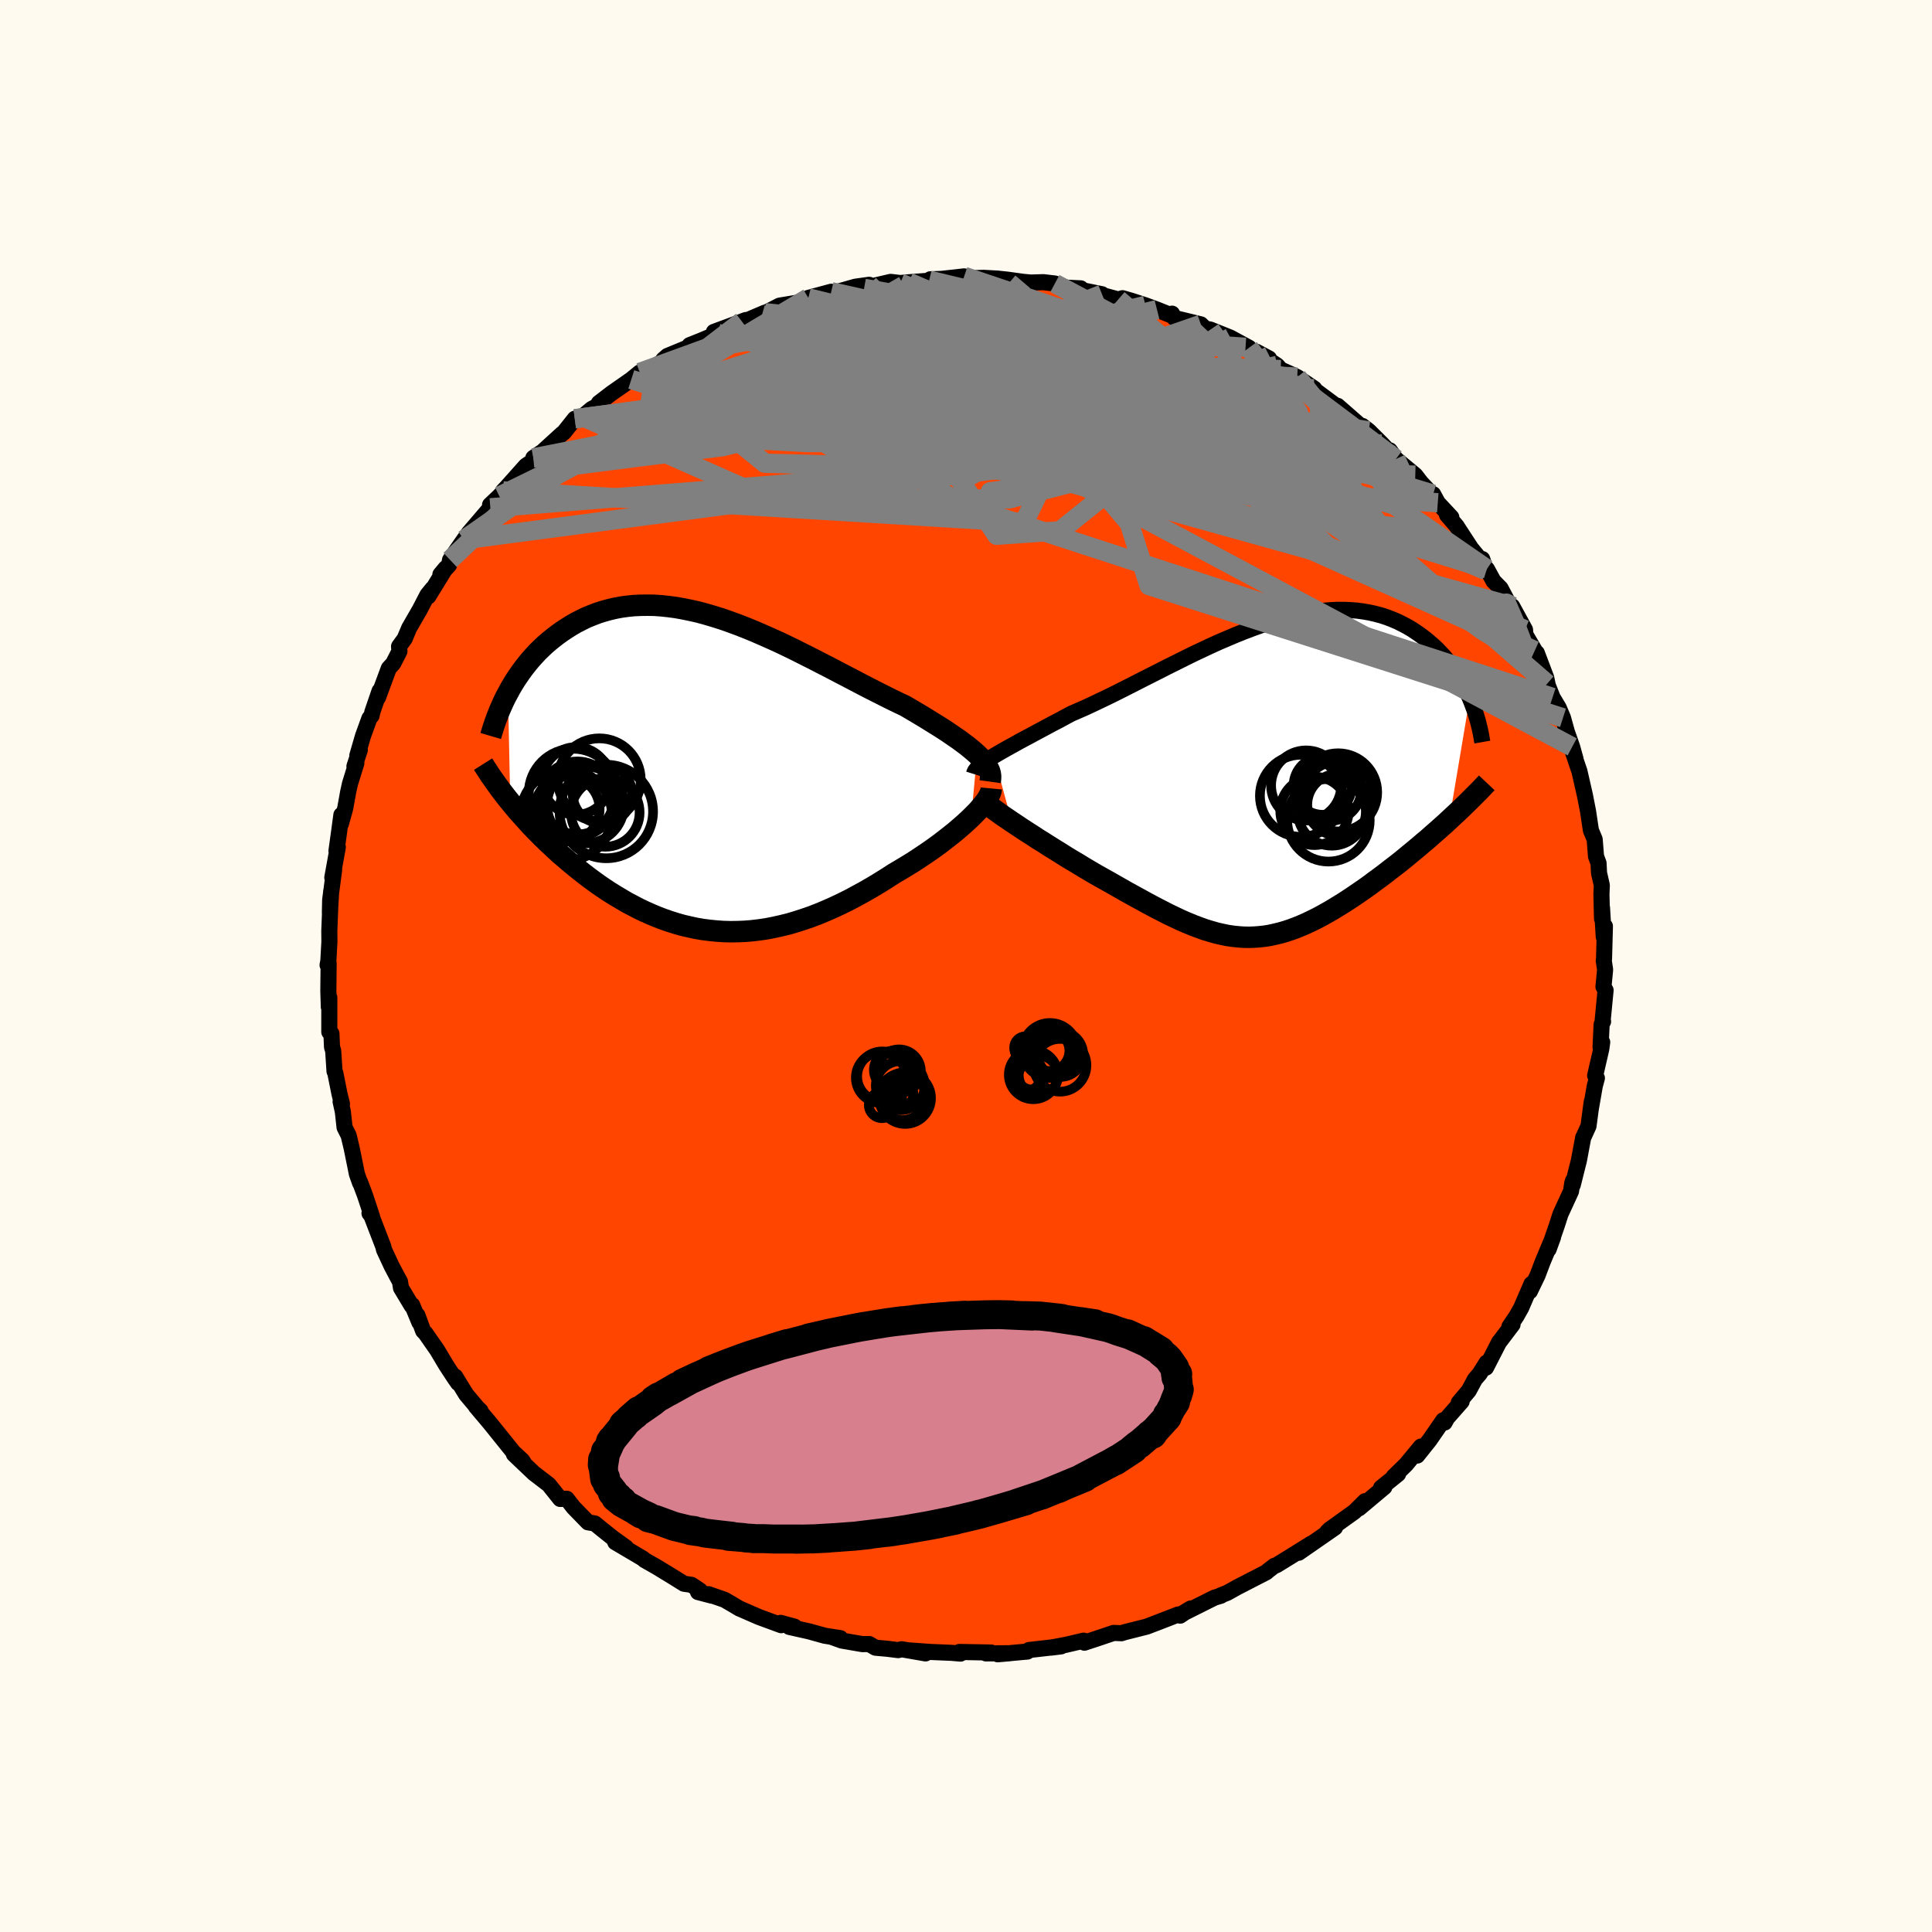 
  <svg viewBox="-100 -100 200 200" xmlns="http://www.w3.org/2000/svg" width="500" height="500" id="face-svg">
    <defs>
      <clipPath id="leftEyeClipPath">
        <polyline points="27.86,-1.86 27.53,-2.16 27.17,-2.46 26.79,-2.77 26.37,-3.08 25.94,-3.4 25.47,-3.72 24.99,-4.05 24.48,-4.39 23.95,-4.73 23.4,-5.07 22.84,-5.42 22.25,-5.78 21.65,-6.14 21.04,-6.5 20.41,-6.87 19.69,-7.21 18.95,-7.57 18.19,-7.95 17.42,-8.34 16.63,-8.74 15.84,-9.15 15.02,-9.58 14.2,-10.01 13.37,-10.44 12.53,-10.88 11.69,-11.31 10.84,-11.75 9.98,-12.18 9.13,-12.61 8.27,-13.03 7.41,-13.44 6.55,-13.83 5.69,-14.21 4.84,-14.58 3.99,-14.93 3.14,-15.26 2.3,-15.57 1.47,-15.86 0.65,-16.12 -0.17,-16.36 -0.97,-16.58 -1.77,-16.76 -2.55,-16.92 -3.33,-17.06 -4.09,-17.16 -4.83,-17.24 -5.56,-17.29 -6.28,-17.3 -6.99,-17.29 -7.67,-17.26 -8.35,-17.19 -9,-17.1 -9.64,-16.98 -10.27,-16.83 -10.88,-16.66 -11.47,-16.47 -12.04,-16.25 -12.6,-16.02 -13.13,-15.76 -13.66,-15.49 -14.16,-15.2 -14.65,-14.89 -15.12,-14.58 -15.58,-14.25 -16.02,-13.91 -16.44,-13.57 -16.86,-13.21 -17.25,-12.84 -17.64,-12.46 -18,-12.07 -18.36,-11.67 -18.7,-11.26 -19.03,-10.84 -19.34,-10.42 -19.64,-9.99 -19.93,-9.56 -20.2,-9.12 -20.46,-8.68 -20.7,-8.23 -20.47,3.08 -20.13,3.49 -19.79,3.9 -19.43,4.31 -19.06,4.72 -18.68,5.14 -18.3,5.56 -17.9,5.97 -17.49,6.39 -17.07,6.81 -16.65,7.22 -16.21,7.63 -15.76,8.05 -15.31,8.46 -14.84,8.86 -14.37,9.27 -13.88,9.67 -13.38,10.08 -12.87,10.48 -12.35,10.88 -11.82,11.27 -11.28,11.66 -10.72,12.04 -10.16,12.41 -9.58,12.77 -8.99,13.12 -8.4,13.47 -7.79,13.79 -7.18,14.11 -6.55,14.41 -5.92,14.69 -5.28,14.96 -4.62,15.21 -3.96,15.44 -3.29,15.65 -2.62,15.84 -1.93,16 -1.24,16.15 -0.54,16.27 0.17,16.36 0.88,16.43 1.6,16.48 2.33,16.5 3.07,16.49 3.81,16.46 4.55,16.4 5.31,16.31 6.06,16.2 6.83,16.05 7.59,15.88 8.37,15.69 9.14,15.46 9.92,15.21 10.7,14.94 11.48,14.64 12.27,14.31 13.06,13.96 13.84,13.59 14.63,13.2 15.41,12.78 16.2,12.35 16.98,11.9 17.76,11.43 18.53,10.95 19.29,10.46 19.92,10.09 20.53,9.72 21.14,9.35 21.74,8.96 22.32,8.57 22.9,8.18 23.45,7.79 24,7.39 24.52,6.99 25.03,6.59 25.52,6.2 25.99,5.8 26.43,5.42 26.86,5.03 27.25,4.66" />
      </clipPath>
      <clipPath id="rightEyeClipPath">
        <polyline points="-28.12,-2.36 -27.74,-2.58 -27.33,-2.82 -26.89,-3.07 -26.44,-3.32 -25.95,-3.59 -25.45,-3.87 -24.93,-4.15 -24.38,-4.44 -23.81,-4.75 -23.23,-5.06 -22.63,-5.38 -22.02,-5.71 -21.38,-6.04 -20.74,-6.39 -20.08,-6.74 -19.34,-7.06 -18.57,-7.4 -17.8,-7.76 -17,-8.14 -16.19,-8.53 -15.36,-8.94 -14.53,-9.36 -13.68,-9.79 -12.82,-10.23 -11.95,-10.67 -11.08,-11.11 -10.2,-11.56 -9.31,-12 -8.43,-12.44 -7.54,-12.88 -6.65,-13.3 -5.76,-13.72 -4.88,-14.12 -3.99,-14.5 -3.12,-14.87 -2.25,-15.22 -1.38,-15.55 -0.52,-15.86 0.32,-16.14 1.16,-16.4 1.99,-16.64 2.8,-16.84 3.6,-17.02 4.39,-17.17 5.17,-17.29 5.92,-17.38 6.67,-17.44 7.39,-17.48 8.1,-17.48 8.79,-17.45 9.47,-17.4 10.13,-17.31 10.76,-17.2 11.38,-17.06 11.98,-16.9 12.56,-16.71 13.13,-16.49 13.67,-16.26 14.19,-16 14.7,-15.73 15.19,-15.44 15.65,-15.13 16.11,-14.81 16.54,-14.48 16.95,-14.14 17.35,-13.79 17.74,-13.43 18.1,-13.05 18.46,-12.67 18.79,-12.27 19.11,-11.86 19.42,-11.44 19.71,-11.02 19.99,-10.59 20.25,-10.15 20.49,-9.71 20.72,-9.26 20.94,-8.81 21.14,-8.36 19.02,4.25 18.59,4.65 18.14,5.05 17.69,5.45 17.23,5.85 16.77,6.26 16.29,6.66 15.81,7.07 15.33,7.47 14.84,7.87 14.35,8.28 13.85,8.68 13.35,9.07 12.84,9.46 12.34,9.85 11.82,10.24 11.3,10.62 10.78,11.01 10.25,11.39 9.71,11.76 9.17,12.13 8.63,12.49 8.09,12.84 7.54,13.18 7,13.51 6.45,13.83 5.9,14.14 5.36,14.43 4.81,14.7 4.27,14.96 3.72,15.2 3.18,15.42 2.64,15.62 2.1,15.8 1.55,15.96 1.01,16.09 0.47,16.21 -0.07,16.3 -0.62,16.36 -1.16,16.4 -1.71,16.42 -2.26,16.41 -2.82,16.37 -3.38,16.31 -3.94,16.23 -4.51,16.11 -5.09,15.98 -5.68,15.81 -6.28,15.63 -6.89,15.41 -7.5,15.18 -8.13,14.92 -8.78,14.64 -9.43,14.33 -10.1,14.01 -10.78,13.66 -11.48,13.3 -12.19,12.92 -12.92,12.52 -13.67,12.11 -14.43,11.69 -15.2,11.25 -15.99,10.8 -16.79,10.35 -17.61,9.89 -18.22,9.53 -18.83,9.17 -19.43,8.8 -20.04,8.44 -20.65,8.07 -21.25,7.69 -21.85,7.32 -22.44,6.95 -23.02,6.58 -23.6,6.22 -24.16,5.85 -24.71,5.5 -25.25,5.15 -25.77,4.8 -26.27,4.47" />
      </clipPath>
      <filter id="fuzzy">
        <feTurbulence id="turbulence" baseFrequency="0.05" numOctaves="3" type="noise" result="noise" />
        <feDisplacementMap in="SourceGraphic" in2="noise" scale="2" />
      </filter>
      <linearGradient id="rainbowGradient" x1="0%" y1="0%" x2="100%" y2="0%">
        <stop offset="0%" style="stop-color: rgb(80, 68, 68); stop-opacity: 1" />
        <stop offset="50%" style="stop-color: rgb(233, 236, 239); stop-opacity: 1" />
        <stop offset="100%" style="stop-color: rgb(154, 205, 50); stop-opacity: 1" />
      </linearGradient>
    </defs>
    <rect x="-100" y="-100" width="100%" height="100%" fill="rgb(255, 250, 240)" />
    <polyline id="faceContour" points="66.03,-0.49 66.16,0.38 65.99,2.15 66.21,2.51 65.91,5.6 65.95,5.75 65.8,6.04 65.69,8.4 65.86,7.89 65.76,8.61 65.13,11.34 65.31,11.6 65.09,12.43 64.67,14.84 64.78,14.03 64.44,16.57 63.95,17.65 63.89,17.76 63.45,20.12 62.81,22.67 62.84,22.22 62.76,22.48 62.63,23.32 61.54,25.69 61.16,26.87 60.48,28.84 60.31,29.33 60.77,28.07 59.7,30.62 59.17,32.02 58.37,33.68 58.54,32.91 57.47,35.39 56.98,36.26 56.25,37.34 56.58,37.11 55.21,38.92 55.2,38.91 53.83,41.58 53.9,41.05 53.16,42.23 52.69,42.77 52.05,43.96 51.01,45.2 51.31,45.08 49.79,46.81 49.55,47.26 49.41,47.02 47.98,49.09 46.71,50.68 47.09,49.75 45.56,51.6 44.28,52.85 44.73,52.59 42.97,54.01 43.31,53.94 40.69,56.14 40.72,56.08 41.31,55.4 40.21,56.49 37.63,58.34 37.4,58.57 38.2,58.13 37.31,58.75 34.44,60.74 35.73,59.8 33.68,61.08 32.14,62.03 31.93,62.09 31.29,62.58 31.09,62.76 28.1,64.3 27.04,64.89 26.33,65.17 26.39,65.19 25.72,65.39 24.12,66.19 22.12,67.19 23.26,66.51 22.17,67.25 21.97,67.13 19.93,67.92 18.7,68.39 16.44,68.96 16.09,69.07 15.28,69.04 13.77,69.55 12.26,70.05 12.18,69.84 10.3,70.28 10.39,70.26 8.81,70.56 9.85,70.43 6.52,70.81 6.35,70.97 5.99,71 3.28,71.25 4.54,71.14 2.07,71.16 2.61,71.07 -0.68,71.01 -0.57,71.18 -1.51,71.1 -3.66,71.01 -5.89,70.85 -4.19,71.16 -6.66,70.73 -7.02,70.82 -8.14,70.68 -9.37,70.57 -10.03,70.19 -10.72,70.2 -12.86,69.83 -13.83,69.48 -13.01,69.58 -14.62,69.33 -16.24,68.88 -18.29,68.42 -17.75,68.39 -19.19,68 -19.13,68.24 -21.44,67.39 -23.48,66.5 -24.2,66.07 -24.99,65.61 -26.66,65.03 -26.29,65.19 -27.74,64.81 -27.55,64.64 -28.42,64.06 -29.19,63.95 -30.43,63.18 -32.07,62.18 -33.27,61.5 -33.45,61.34 -36.31,59.65 -35.2,60.19 -36.62,59.17 -36.06,59.61 -37.8,58.22 -38.42,57.71 -39.13,57.59 -40.63,56.05 -41.33,55.15 -42.01,55.17 -43.19,53.69 -44.64,52.58 -44.7,52.54 -46.8,50.54 -45.66,51.63 -45.93,51.19 -46.86,50.33 -49.08,47.57 -49.33,47.26 -50.74,45.59 -50.26,46.04 -50.29,46.08 -51.74,44.36 -52.88,42.5 -52.58,43.17 -53.03,42.52 -53.82,41.31 -54.75,39.75 -55.95,38.03 -56.2,37.77 -56.79,36.15 -56.58,36.91 -57.33,35.1 -57.38,35.18 -58.49,33.33 -58.59,32.69 -58.91,32.1 -59.45,31.08 -60.25,29.36 -60.32,29.05 -61.7,25.47 -61.75,25.6 -61.48,25.96 -62.22,23.73 -62.73,22.37 -62.73,22.45 -63.06,21.51 -63.21,20.75 -63.6,18.84 -63.91,17.54 -64.33,16.71 -64.51,15.07 -64.74,14.04 -64.6,14.28 -64.86,13.22 -65.29,11.07 -65.37,10.9 -65.51,8.77 -65.63,8.4 -65.69,7 -65.91,6.83 -65.91,3.27 -65.96,4.24 -66.01,2.59 -65.98,-0.27 -66.09,-0.1 -66.01,-0.52 -65.9,-2.51 -65.91,-3.62 -65.81,-6.16 -65.72,-7.69 -65.85,-5.53 -65.82,-6.85 -65.41,-9.96 -65.6,-9.15 -65.03,-12.3 -65.17,-11.91 -64.88,-14.01 -64.66,-15.64 -64.71,-14.72 -64.26,-16.34 -63.96,-18.01 -63.77,-18.87 -63.11,-21 -63.31,-20.67 -62.75,-22.37 -63.01,-21.79 -62.42,-23.82 -61.76,-25.64 -61.53,-25.92 -61.46,-26.28 -60.71,-28.47 -60.88,-27.77 -59.75,-30.82 -59.3,-31.31 -58.65,-32.58 -58.69,-33.08 -58.11,-33.88 -57.64,-34.99 -56.54,-36.9 -55.75,-38.42 -55.22,-39.07 -55.66,-38.26 -53.86,-41.19 -54.41,-40.53 -53.51,-41.51 -53.41,-42.04 -53.15,-42.44 -51.97,-44.13 -51.45,-44.85 -49.24,-47.43 -49.27,-47.73 -48.31,-48.64 -47.81,-49.19 -47.91,-49.18 -47.53,-49.58 -45.57,-51.78 -44.5,-52.5 -44.79,-52.6 -44,-53.14 -43.99,-53.11 -41.85,-55.06 -41.61,-55.25 -40.5,-56.65 -39.7,-56.87 -38.76,-57.66 -38.17,-57.97 -38.01,-58.28 -36.71,-59.28 -34.65,-60.72 -33.77,-61.44 -33.64,-61.21 -32.75,-61.76 -31.48,-62.54 -31.33,-62.78 -30.91,-63.15 -28.59,-64.11 -28.61,-64.27 -27.43,-64.74 -25.68,-65.48 -26.1,-65.64 -22.79,-66.87 -23.2,-66.72 -24.1,-66.23 -20.82,-67.63 -20.82,-67.63 -21.11,-67.43 -19.3,-68.36 -16.67,-68.8 -16.32,-69.16 -13.95,-69.8 -16.08,-68.95 -14.51,-69.45 -11.45,-70.32 -10.03,-70.52 -10.55,-70.15 -9.3,-70.47 -7.8,-70.82 -6.8,-70.7 -5.92,-70.78 -4.08,-70.92 -3.81,-70.99 -3.69,-71.09 -2.53,-71.13 -0.19,-71.39 0.5,-71.2 1.81,-71.24 3.26,-71.16 3.82,-71.1 4.29,-71.05 5.87,-70.83 6.71,-70.75 8.01,-70.79 9.2,-70.65 9.27,-70.57 10.43,-70.22 11.88,-70.15 12.04,-69.95 14.08,-69.54 14.17,-69.43 15.76,-69 16.2,-69.13 17.2,-68.84 18.58,-68.39 19.77,-67.95 21.27,-67.35 21.33,-67.53 21.58,-67.08 24.31,-66.42 24.73,-66 24.9,-65.96 25.3,-65.88 27.36,-65.05 29.3,-64 28.94,-64.05 31.37,-62.89 30.06,-63.59 32.21,-62.16 32.58,-61.74 33.75,-61.22 34.29,-60.96 36.05,-59.77 35.34,-60.19 38.28,-58.01 38.1,-58.12 38.54,-57.78 38.47,-57.99 41.27,-55.54 41.03,-55.91 41.69,-55.4 43.07,-54.03 44.14,-52.88 43.87,-53.38 44.5,-52.48 46.51,-50.81 47.12,-50.02 48.37,-48.7 48.36,-48.84 48.84,-47.95 50.24,-46.45 49.79,-46.7 50.8,-45.53 50.91,-45.35 52.3,-43.22 53.45,-41.83 53.44,-42.13 53.83,-40.95 53.92,-41.1 54.61,-39.84 55.34,-39.1 56.49,-36.93 56.54,-37.24 57.87,-34.81 57.91,-34.3 58.88,-32.65 59.09,-32.19 59.09,-32.41 60.06,-29.85 60.2,-29.19 60.16,-29.22 60.72,-27.8 61.36,-26.73 61.8,-25.69 62.2,-24.25 62.75,-22.68 63.1,-21.42 62.76,-22.36 63.28,-20.81 63.5,-20.17 64.06,-17.72 64.27,-16.65 64.39,-16.04 64.69,-14.05 65.08,-13.11 65.22,-11.34 65.48,-10.65 65.53,-9.63 65.82,-8.36 65.78,-7.44 65.84,-4.89 65.84,-6.03 66.02,-3.02 66.14,-4.12 66.05,-0.76 66.02,-0.53 66.03,-0.49 66.16,0.38" fill="rgb(255, 69, 0)" stroke="black" stroke-width="1.667" stroke-linejoin="round" filter="url(#fuzzy)" />
    <g transform="translate(31.01 -19.39)">
      <polyline id="rightCountour" points="-28.12,-2.36 -27.74,-2.58 -27.33,-2.82 -26.89,-3.07 -26.44,-3.32 -25.95,-3.59 -25.45,-3.87 -24.93,-4.15 -24.38,-4.44 -23.81,-4.75 -23.23,-5.06 -22.63,-5.38 -22.02,-5.71 -21.38,-6.04 -20.74,-6.39 -20.08,-6.74 -19.34,-7.06 -18.57,-7.4 -17.8,-7.76 -17,-8.14 -16.19,-8.53 -15.36,-8.94 -14.53,-9.36 -13.68,-9.79 -12.82,-10.23 -11.95,-10.67 -11.08,-11.11 -10.2,-11.56 -9.31,-12 -8.43,-12.44 -7.54,-12.88 -6.65,-13.3 -5.76,-13.72 -4.88,-14.12 -3.99,-14.5 -3.12,-14.87 -2.25,-15.22 -1.38,-15.55 -0.52,-15.86 0.32,-16.14 1.16,-16.4 1.99,-16.64 2.8,-16.84 3.6,-17.02 4.39,-17.17 5.17,-17.29 5.92,-17.38 6.67,-17.44 7.39,-17.48 8.1,-17.48 8.79,-17.45 9.47,-17.4 10.13,-17.31 10.76,-17.2 11.38,-17.06 11.98,-16.9 12.56,-16.71 13.13,-16.49 13.67,-16.26 14.19,-16 14.7,-15.73 15.19,-15.44 15.65,-15.13 16.11,-14.81 16.54,-14.48 16.95,-14.14 17.35,-13.79 17.74,-13.43 18.1,-13.05 18.46,-12.67 18.79,-12.27 19.11,-11.86 19.42,-11.44 19.71,-11.02 19.99,-10.59 20.25,-10.15 20.49,-9.71 20.72,-9.26 20.94,-8.81 21.14,-8.36 19.02,4.25 18.59,4.65 18.14,5.05 17.69,5.45 17.23,5.85 16.77,6.26 16.29,6.66 15.81,7.07 15.33,7.47 14.84,7.87 14.35,8.28 13.85,8.68 13.35,9.07 12.84,9.46 12.34,9.85 11.82,10.24 11.3,10.62 10.78,11.01 10.25,11.39 9.71,11.76 9.17,12.13 8.63,12.49 8.09,12.84 7.54,13.18 7,13.51 6.45,13.83 5.9,14.14 5.36,14.43 4.81,14.7 4.27,14.96 3.72,15.2 3.18,15.42 2.64,15.62 2.1,15.8 1.55,15.96 1.01,16.09 0.47,16.21 -0.07,16.3 -0.62,16.36 -1.16,16.4 -1.71,16.42 -2.26,16.41 -2.82,16.37 -3.38,16.31 -3.94,16.23 -4.51,16.11 -5.09,15.98 -5.68,15.81 -6.28,15.63 -6.89,15.41 -7.5,15.18 -8.13,14.92 -8.78,14.64 -9.43,14.33 -10.1,14.01 -10.78,13.66 -11.48,13.3 -12.19,12.92 -12.92,12.52 -13.67,12.11 -14.43,11.69 -15.2,11.25 -15.99,10.8 -16.79,10.35 -17.61,9.89 -18.22,9.53 -18.83,9.17 -19.43,8.8 -20.04,8.44 -20.65,8.07 -21.25,7.69 -21.85,7.32 -22.44,6.95 -23.02,6.58 -23.6,6.22 -24.16,5.85 -24.71,5.5 -25.25,5.15 -25.77,4.8 -26.27,4.47" fill="white" stroke="white" stroke-width="0" stroke-linejoin="round" filter="url(#fuzzy)" />
    </g>
    <g transform="translate(-26.71 -20.05)">
      <polyline id="leftCountour" points="27.86,-1.86 27.53,-2.16 27.17,-2.46 26.79,-2.77 26.37,-3.08 25.94,-3.4 25.47,-3.72 24.99,-4.05 24.48,-4.39 23.95,-4.73 23.4,-5.07 22.84,-5.42 22.25,-5.78 21.65,-6.14 21.04,-6.5 20.41,-6.87 19.69,-7.21 18.95,-7.57 18.19,-7.95 17.42,-8.34 16.63,-8.74 15.84,-9.15 15.02,-9.58 14.2,-10.01 13.37,-10.44 12.53,-10.88 11.69,-11.31 10.84,-11.75 9.98,-12.18 9.13,-12.61 8.27,-13.03 7.41,-13.44 6.55,-13.83 5.69,-14.21 4.84,-14.58 3.99,-14.93 3.14,-15.26 2.3,-15.57 1.47,-15.86 0.65,-16.12 -0.17,-16.36 -0.97,-16.58 -1.77,-16.76 -2.55,-16.92 -3.33,-17.06 -4.09,-17.16 -4.83,-17.24 -5.56,-17.29 -6.28,-17.3 -6.99,-17.29 -7.67,-17.26 -8.35,-17.19 -9,-17.1 -9.64,-16.98 -10.27,-16.83 -10.88,-16.66 -11.47,-16.47 -12.04,-16.25 -12.6,-16.02 -13.13,-15.76 -13.66,-15.49 -14.16,-15.2 -14.65,-14.89 -15.12,-14.58 -15.58,-14.25 -16.02,-13.91 -16.44,-13.57 -16.86,-13.21 -17.25,-12.84 -17.64,-12.46 -18,-12.07 -18.36,-11.67 -18.7,-11.26 -19.03,-10.84 -19.34,-10.42 -19.64,-9.99 -19.93,-9.56 -20.2,-9.12 -20.46,-8.68 -20.7,-8.23 -20.47,3.08 -20.13,3.49 -19.79,3.9 -19.43,4.31 -19.06,4.72 -18.68,5.14 -18.3,5.56 -17.9,5.97 -17.49,6.39 -17.07,6.81 -16.65,7.22 -16.21,7.63 -15.76,8.05 -15.31,8.46 -14.84,8.86 -14.37,9.27 -13.88,9.67 -13.38,10.08 -12.87,10.48 -12.35,10.88 -11.82,11.27 -11.28,11.66 -10.72,12.04 -10.16,12.41 -9.58,12.77 -8.99,13.12 -8.4,13.47 -7.79,13.79 -7.18,14.11 -6.55,14.41 -5.92,14.69 -5.28,14.96 -4.62,15.21 -3.96,15.44 -3.29,15.65 -2.62,15.84 -1.93,16 -1.24,16.15 -0.54,16.27 0.17,16.36 0.88,16.43 1.6,16.48 2.33,16.5 3.07,16.49 3.81,16.46 4.55,16.4 5.31,16.31 6.06,16.2 6.83,16.05 7.59,15.88 8.37,15.69 9.14,15.46 9.92,15.21 10.7,14.94 11.48,14.64 12.27,14.31 13.06,13.96 13.84,13.59 14.63,13.2 15.41,12.78 16.2,12.35 16.98,11.9 17.76,11.43 18.53,10.95 19.29,10.46 19.92,10.09 20.53,9.72 21.14,9.35 21.74,8.96 22.32,8.57 22.9,8.18 23.45,7.79 24,7.39 24.52,6.99 25.03,6.59 25.52,6.2 25.99,5.8 26.43,5.42 26.86,5.03 27.25,4.66" fill="white" stroke="white" stroke-width="0" stroke-linejoin="round" filter="url(#fuzzy)" />
    </g>
    <g transform="translate(31.01 -19.39)">
      <polyline id="rightUpper" points="-30.19,-0.48 -30.14,-0.64 -30.06,-0.81 -29.93,-0.98 -29.77,-1.16 -29.58,-1.34 -29.35,-1.53 -29.09,-1.72 -28.8,-1.93 -28.47,-2.14 -28.12,-2.36 -27.74,-2.58 -27.33,-2.82 -26.89,-3.07 -26.44,-3.32 -25.95,-3.59 -25.45,-3.87 -24.93,-4.15 -24.38,-4.44 -23.81,-4.75 -23.23,-5.06 -22.63,-5.38 -22.02,-5.71 -21.38,-6.04 -20.74,-6.39 -20.08,-6.74 -19.34,-7.06 -18.57,-7.4 -17.8,-7.76 -17,-8.14 -16.19,-8.53 -15.36,-8.94 -14.53,-9.36 -13.68,-9.79 -12.82,-10.23 -11.95,-10.67 -11.08,-11.11 -10.2,-11.56 -9.31,-12 -8.43,-12.44 -7.54,-12.88 -6.65,-13.3 -5.76,-13.72 -4.88,-14.12 -3.99,-14.5 -3.12,-14.87 -2.25,-15.22 -1.38,-15.55 -0.52,-15.86 0.32,-16.14 1.16,-16.4 1.99,-16.64 2.8,-16.84 3.6,-17.02 4.39,-17.17 5.17,-17.29 5.92,-17.38 6.67,-17.44 7.39,-17.48 8.1,-17.48 8.79,-17.45 9.47,-17.4 10.13,-17.31 10.76,-17.2 11.38,-17.06 11.98,-16.9 12.56,-16.71 13.13,-16.49 13.67,-16.26 14.19,-16 14.7,-15.73 15.19,-15.44 15.65,-15.13 16.11,-14.81 16.54,-14.48 16.95,-14.14 17.35,-13.79 17.74,-13.43 18.1,-13.05 18.46,-12.67 18.79,-12.27 19.11,-11.86 19.42,-11.44 19.71,-11.02 19.99,-10.59 20.25,-10.15 20.49,-9.71 20.72,-9.26 20.94,-8.81 21.14,-8.36 21.33,-7.9 21.5,-7.44 21.67,-6.99 21.81,-6.53 21.95,-6.07 22.07,-5.61 22.18,-5.15 22.28,-4.7 22.36,-4.24 22.44,-3.79" fill="none" stroke="black" stroke-width="1.667" stroke-linejoin="round" filter="url(#fuzzy)" />
      <polyline id="rightLower" points="-29.65,1.9 -29.49,2.07 -29.28,2.27 -29.03,2.48 -28.74,2.72 -28.4,2.97 -28.03,3.24 -27.63,3.53 -27.21,3.83 -26.75,4.14 -26.27,4.47 -25.77,4.8 -25.25,5.15 -24.71,5.5 -24.16,5.85 -23.6,6.22 -23.02,6.58 -22.44,6.95 -21.85,7.32 -21.25,7.69 -20.65,8.07 -20.04,8.44 -19.43,8.8 -18.83,9.17 -18.22,9.53 -17.61,9.89 -16.79,10.35 -15.99,10.8 -15.2,11.25 -14.43,11.69 -13.67,12.11 -12.92,12.52 -12.19,12.92 -11.48,13.3 -10.78,13.66 -10.1,14.01 -9.43,14.33 -8.78,14.64 -8.13,14.92 -7.5,15.18 -6.89,15.41 -6.28,15.63 -5.68,15.81 -5.09,15.98 -4.51,16.11 -3.94,16.23 -3.38,16.31 -2.82,16.37 -2.26,16.41 -1.71,16.42 -1.16,16.4 -0.62,16.36 -0.07,16.3 0.47,16.21 1.01,16.09 1.55,15.96 2.1,15.8 2.64,15.62 3.18,15.42 3.72,15.2 4.27,14.96 4.81,14.7 5.36,14.43 5.9,14.14 6.45,13.83 7,13.51 7.54,13.18 8.09,12.84 8.63,12.49 9.17,12.13 9.71,11.76 10.25,11.39 10.78,11.01 11.3,10.62 11.82,10.24 12.34,9.85 12.84,9.46 13.35,9.07 13.85,8.68 14.35,8.28 14.84,7.87 15.33,7.47 15.81,7.07 16.29,6.66 16.77,6.26 17.23,5.85 17.69,5.45 18.14,5.05 18.59,4.65 19.02,4.25 19.45,3.85 19.87,3.46 20.28,3.07 20.68,2.68 21.07,2.3 21.46,1.91 21.83,1.54 22.2,1.17 22.55,0.8 22.9,0.43" fill="none" stroke="black" stroke-width="2.222" stroke-linejoin="round" filter="url(#fuzzy)" />
      <circle r="4.25" cx="3.666" cy="1.77" stroke="black" fill="none" stroke-width="1.0" filter="url(#fuzzy)" clip-path="url(#rightEyeClipPath)" /><circle r="3.728" cx="7.526" cy="1.92" stroke="black" fill="none" stroke-width="1.0" filter="url(#fuzzy)" clip-path="url(#rightEyeClipPath)" /><circle r="3.538" cx="5.061" cy="3.335" stroke="black" fill="none" stroke-width="1.0" filter="url(#fuzzy)" clip-path="url(#rightEyeClipPath)" /><circle r="3.018" cx="5.921" cy="0.72" stroke="black" fill="none" stroke-width="1.0" filter="url(#fuzzy)" clip-path="url(#rightEyeClipPath)" /><circle r="3.244" cx="6.671" cy="1.12" stroke="black" fill="none" stroke-width="1.0" filter="url(#fuzzy)" clip-path="url(#rightEyeClipPath)" /><circle r="4.046" cx="7.511" cy="1.415" stroke="black" fill="none" stroke-width="1.0" filter="url(#fuzzy)" clip-path="url(#rightEyeClipPath)" /><circle r="4.274" cx="6.511" cy="4.305" stroke="black" fill="none" stroke-width="1.0" filter="url(#fuzzy)" clip-path="url(#rightEyeClipPath)" /><circle r="3.628" cx="4.201" cy="0.7" stroke="black" fill="none" stroke-width="1.0" filter="url(#fuzzy)" clip-path="url(#rightEyeClipPath)" /><circle r="3.206" cx="7.526" cy="2.7" stroke="black" fill="none" stroke-width="1.0" filter="url(#fuzzy)" clip-path="url(#rightEyeClipPath)" /><circle r="3.53" cx="6.856" cy="3.405" stroke="black" fill="none" stroke-width="1.0" filter="url(#fuzzy)" clip-path="url(#rightEyeClipPath)" />
      </g>
    <g transform="translate(-26.71 -20.05)">
      <polyline id="leftUpper" points="29.21,0.97 29.25,0.68 29.26,0.4 29.22,0.12 29.14,-0.16 29.01,-0.43 28.85,-0.72 28.66,-1 28.43,-1.28 28.16,-1.57 27.86,-1.86 27.53,-2.16 27.17,-2.46 26.79,-2.77 26.37,-3.08 25.94,-3.4 25.47,-3.72 24.99,-4.05 24.48,-4.39 23.95,-4.73 23.4,-5.07 22.84,-5.42 22.25,-5.78 21.65,-6.14 21.04,-6.5 20.41,-6.87 19.69,-7.21 18.95,-7.57 18.19,-7.95 17.42,-8.34 16.63,-8.74 15.84,-9.15 15.02,-9.58 14.2,-10.01 13.37,-10.44 12.53,-10.88 11.69,-11.31 10.84,-11.75 9.98,-12.18 9.13,-12.61 8.27,-13.03 7.41,-13.44 6.55,-13.83 5.69,-14.21 4.84,-14.58 3.99,-14.93 3.14,-15.26 2.3,-15.57 1.47,-15.86 0.65,-16.12 -0.17,-16.36 -0.97,-16.58 -1.77,-16.76 -2.55,-16.92 -3.33,-17.06 -4.09,-17.16 -4.83,-17.24 -5.56,-17.29 -6.28,-17.3 -6.99,-17.29 -7.67,-17.26 -8.35,-17.19 -9,-17.1 -9.64,-16.98 -10.27,-16.83 -10.88,-16.66 -11.47,-16.47 -12.04,-16.25 -12.6,-16.02 -13.13,-15.76 -13.66,-15.49 -14.16,-15.2 -14.65,-14.89 -15.12,-14.58 -15.58,-14.25 -16.02,-13.91 -16.44,-13.57 -16.86,-13.21 -17.25,-12.84 -17.64,-12.46 -18,-12.07 -18.36,-11.67 -18.7,-11.26 -19.03,-10.84 -19.34,-10.42 -19.64,-9.99 -19.93,-9.56 -20.2,-9.12 -20.46,-8.68 -20.7,-8.23 -20.94,-7.79 -21.16,-7.34 -21.36,-6.89 -21.56,-6.44 -21.74,-5.99 -21.91,-5.54 -22.07,-5.1 -22.22,-4.65 -22.36,-4.2 -22.49,-3.76" fill="none" stroke="black" stroke-width="2.222" stroke-linejoin="round" filter="url(#fuzzy)" />
      <polyline id="leftLower" points="29.33,1.67 29.31,1.88 29.24,2.11 29.12,2.37 28.97,2.65 28.77,2.95 28.53,3.26 28.26,3.59 27.96,3.94 27.62,4.29 27.25,4.66 26.86,5.03 26.43,5.42 25.99,5.8 25.52,6.2 25.03,6.59 24.52,6.99 24,7.39 23.45,7.79 22.9,8.18 22.32,8.57 21.74,8.96 21.14,9.35 20.53,9.72 19.92,10.09 19.29,10.46 18.53,10.95 17.76,11.43 16.98,11.9 16.2,12.35 15.41,12.78 14.63,13.2 13.84,13.59 13.06,13.96 12.27,14.31 11.48,14.64 10.7,14.94 9.92,15.21 9.14,15.46 8.37,15.69 7.59,15.88 6.83,16.05 6.06,16.2 5.31,16.31 4.55,16.4 3.81,16.46 3.07,16.49 2.33,16.5 1.6,16.48 0.88,16.43 0.17,16.36 -0.54,16.27 -1.24,16.15 -1.93,16 -2.62,15.84 -3.29,15.65 -3.96,15.44 -4.62,15.21 -5.28,14.96 -5.92,14.69 -6.55,14.41 -7.18,14.11 -7.79,13.79 -8.4,13.47 -8.99,13.12 -9.58,12.77 -10.16,12.41 -10.72,12.04 -11.28,11.66 -11.82,11.27 -12.35,10.88 -12.87,10.48 -13.38,10.08 -13.88,9.67 -14.37,9.27 -14.84,8.86 -15.31,8.46 -15.76,8.05 -16.21,7.63 -16.65,7.22 -17.07,6.81 -17.49,6.39 -17.9,5.97 -18.3,5.56 -18.68,5.14 -19.06,4.72 -19.43,4.31 -19.79,3.9 -20.13,3.49 -20.47,3.08 -20.8,2.67 -21.11,2.27 -21.42,1.87 -21.71,1.47 -22,1.07 -22.27,0.68 -22.54,0.3 -22.79,-0.09 -23.04,-0.47 -23.28,-0.85" fill="none" stroke="black" stroke-width="2.222" stroke-linejoin="round" filter="url(#fuzzy)" />
      <circle r="3.072" cx="-10.93" cy="2.248" stroke="black" fill="none" stroke-width="1.0" filter="url(#fuzzy)" clip-path="url(#leftEyeClipPath)" /><circle r="3.778" cx="-13.51" cy="2.653" stroke="black" fill="none" stroke-width="1.0" filter="url(#fuzzy)" clip-path="url(#leftEyeClipPath)" /><circle r="4.726" cx="-14.67" cy="4.423" stroke="black" fill="none" stroke-width="1.0" filter="url(#fuzzy)" clip-path="url(#leftEyeClipPath)" /><circle r="3.504" cx="-13.65" cy="0.893" stroke="black" fill="none" stroke-width="1.0" filter="url(#fuzzy)" clip-path="url(#leftEyeClipPath)" /><circle r="4.6" cx="-13.95" cy="2.158" stroke="black" fill="none" stroke-width="1.0" filter="url(#fuzzy)" clip-path="url(#leftEyeClipPath)" /><circle r="3.354" cx="-14.57" cy="3.803" stroke="black" fill="none" stroke-width="1.0" filter="url(#fuzzy)" clip-path="url(#leftEyeClipPath)" /><circle r="4.288" cx="-11.25" cy="0.773" stroke="black" fill="none" stroke-width="1.0" filter="url(#fuzzy)" clip-path="url(#leftEyeClipPath)" /><circle r="3.552" cx="-10.63" cy="4.153" stroke="black" fill="none" stroke-width="1.0" filter="url(#fuzzy)" clip-path="url(#leftEyeClipPath)" /><circle r="4.838" cx="-10.525" cy="4.058" stroke="black" fill="none" stroke-width="1.0" filter="url(#fuzzy)" clip-path="url(#leftEyeClipPath)" /><circle r="3.984" cx="-12.675" cy="3.373" stroke="black" fill="none" stroke-width="1.0" filter="url(#fuzzy)" clip-path="url(#leftEyeClipPath)" />
    </g>
    <g id="hairs">
      <polyline points="-49.24,-47.43 7.01,-51.96 15.54,-56.57 7.65,-60.15 -1.2,-61.43 -5.68,-60.61 -4.6,-58.82 1.08,-57.3 8.73,-56.87 15.33,-57.63 18.9,-59.14 18.97,-60.76 16.11,-61.95 11.26,-62.5 6.03,-62.51 3.05,-62.35 4.61,-62.45 7.9,-62.71 -0.42,-62 -40.5,-56.65" fill="none" stroke="rgb(128, 128, 128)" stroke-width="2" stroke-linejoin="round" filter="url(#fuzzy)" /><polyline points="-21.11,-67.43 -6.62,-63.37 1.16,-60.51 -3.56,-60.34 -9.93,-60.79 -11.18,-60.33 -5.86,-58.54 4.43,-56.16 16.57,-54.4 27.17,-54.05 33.96,-55.03 36.66,-56.65 36.55,-58.2 35.26,-59.41 34.25,-60.1 35.99,-58.86 44.5,-52.48" fill="none" stroke="rgb(128, 128, 128)" stroke-width="2" stroke-linejoin="round" filter="url(#fuzzy)" /><polyline points="29.3,-64 42.68,-45.8 30.22,-48.89 12.8,-56.88 2.06,-62.92 0.84,-65.01 7.8,-62.87 19.9,-56.98 33.59,-48.76 45.52,-40.53 53.51,-34.71 57.14,-32.53 57.64,-33.39 56.83,-35.53 55.95,-37.56 56.54,-37.24" fill="none" stroke="rgb(128, 128, 128)" stroke-width="2" stroke-linejoin="round" filter="url(#fuzzy)" /><polyline points="27.36,-65.05 -0.57,-50.22 3.18,-44.59 9.74,-45.05 14.88,-49.18 18.06,-54.37 20.3,-58.44 22.55,-60.35 24.81,-60.19 26.34,-58.59 26.54,-56.25 25.54,-53.71 24.19,-51.38 23.45,-49.67 23.73,-49.03 24.44,-49.81 24.34,-51.98 22.49,-54.92 19.24,-57.47 16.26,-58.48 15.08,-57.48 14.44,-55.21 10.23,-53.27 5.95,-52.3 44.14,-52.88" fill="none" stroke="rgb(128, 128, 128)" stroke-width="2" stroke-linejoin="round" filter="url(#fuzzy)" /><polyline points="43.07,-54.03 -11.37,-52.2 -18.63,-56.53 -8.9,-58.18 3.27,-56.2 12.8,-52.28 19.35,-48.71 23.28,-47.32 24.73,-48.63 24.71,-51.69 25.23,-54.68 27.76,-56.16 31.42,-55.93 32.74,-54.83 27.05,-53.89 10.28,-53.72 -17.4,-55.2 -34.65,-60.72" fill="none" stroke="rgb(128, 128, 128)" stroke-width="2" stroke-linejoin="round" filter="url(#fuzzy)" /><polyline points="-44.79,-52.6 -4.86,-60.45 3.35,-59.89 7.22,-55.21 9.71,-50.9 8.28,-49.58 3.5,-51.52 -1.87,-55.43 -5.52,-59.55 -6.53,-62.54 -5.07,-63.67 -2.09,-62.99 0.51,-61.29 -0.06,-59.79 -6.07,-59.33 -16.49,-59.38 -25.04,-58.49 -20.15,-57.84 19.77,-67.95" fill="none" stroke="rgb(128, 128, 128)" stroke-width="2" stroke-linejoin="round" filter="url(#fuzzy)" /><polyline points="-16.32,-69.16 4.92,-63.95 0.23,-62.1 -2.15,-61.62 1.13,-62.17 7.14,-62.57 12.79,-62.05 16.11,-60.62 16.65,-58.63 15.51,-56.4 14.18,-54.28 13.28,-52.86 12.35,-52.92 10.63,-54.98 7.68,-58.73 2.99,-62.9 -4.55,-65.72 -15.43,-65.96 -27.08,-63.88 -33.77,-61.44" fill="none" stroke="rgb(128, 128, 128)" stroke-width="2" stroke-linejoin="round" filter="url(#fuzzy)" /><polyline points="14.08,-69.54 -1.99,-63.07 -5.06,-59.59 -8.79,-59.49 -12.52,-60.51 -16.31,-61.03 -20.15,-60.78 -23.74,-60.11 -26.91,-59.31 -29.63,-58.44 -31.67,-57.48 -32.33,-56.44 -30.54,-55.45 -25.32,-54.66 -16.53,-54.19 -5.57,-54.16 4.41,-54.7 9.36,-55.78 6.1,-56.92 -5.52,-57.27 -21.24,-56.46 -33.06,-56.02 -32.51,-59.48 -16.32,-69.16" fill="none" stroke="rgb(128, 128, 128)" stroke-width="2" stroke-linejoin="round" filter="url(#fuzzy)" /><polyline points="-10.03,-70.52 -6.93,-67.45 3.79,-66.54 6.14,-66.56 1.94,-66.93 -3.74,-67.39 -7.63,-67.8 -8.71,-68.12 -7.25,-68.35 -4.26,-68.53 -0.9,-68.63 1.95,-68.54 4.15,-68.08 6.28,-67.01 9.26,-65.27 13.51,-63.06 18.43,-60.96 22.31,-59.55 23.25,-58.9 20.19,-58.23 13.32,-56.88 6.74,-56.9 32.21,-62.16" fill="none" stroke="rgb(128, 128, 128)" stroke-width="2" stroke-linejoin="round" filter="url(#fuzzy)" /><polyline points="60.16,-29.22 31.75,-53.9 18.69,-60.37 15.05,-58.33 18.72,-53.8 25.69,-50.36 30.97,-49.59 31.95,-51.34 29.49,-54.29 26.51,-56.88 25.48,-58.22 26.95,-58.34 29.82,-57.87 32.63,-57.39 34.41,-57.3 33.86,-58.13 28.29,-60.8 14.13,-65.64 -10.55,-70.15" fill="none" stroke="rgb(128, 128, 128)" stroke-width="2" stroke-linejoin="round" filter="url(#fuzzy)" /><polyline points="-13.95,-69.8 8.96,-64.66 1.56,-63.18 -8.35,-60.72 -10.38,-57.49 -5.11,-55.16 2.97,-54.78 10.04,-56.09 14.48,-58 16.19,-59.61 15.68,-60.62 13.66,-61.19 11.19,-61.65 9.46,-62.22 8.9,-62.93 7.96,-63.52 3.87,-63.21 -2.4,-60.3 2.88,-52.21 56.54,-37.24" fill="none" stroke="rgb(128, 128, 128)" stroke-width="2" stroke-linejoin="round" filter="url(#fuzzy)" /><polyline points="15.76,-69 35.86,-51.72 28.88,-51.42 16.13,-55.69 8.13,-58.38 6.63,-58.49 9.91,-57.08 15.45,-55.38 20.89,-54.24 24.5,-54.03 25.45,-54.72 23.86,-55.93 20.62,-57.11 17.09,-57.67 14.83,-57.17 15.09,-55.48 17.93,-52.91 21.67,-50.38 23.33,-49.21 20.57,-50.5 14.2,-54.34 8.96,-59.45 9.72,-64.01 14.43,-67.32 18.58,-68.39" fill="none" stroke="rgb(128, 128, 128)" stroke-width="2" stroke-linejoin="round" filter="url(#fuzzy)" /><polyline points="25.3,-65.88 32.89,-54.89 20.59,-50.96 6.44,-52.82 0.46,-55.85 1.17,-57.85 4.51,-58.41 8.62,-57.65 13.38,-55.85 18.35,-53.64 22.2,-51.98 23.62,-51.6 22.51,-52.47 20.14,-53.9 18.28,-55.05 18.29,-55.43 20.82,-54.99 25.88,-53.95 32.29,-52.96 36.32,-53.77 31.21,-58.91 9.2,-70.65" fill="none" stroke="rgb(128, 128, 128)" stroke-width="2" stroke-linejoin="round" filter="url(#fuzzy)" /><polyline points="34.29,-60.96 9.51,-62.28 -8.93,-62.12 -17.06,-62.67 -18.99,-62.79 -17.01,-62.58 -12.81,-62.55 -7.71,-62.77 -2.17,-62.78 4,-61.94 10.66,-60 16.62,-57.33 19.87,-54.77 18.61,-53.11 12.41,-52.64 2.77,-53.07 -7.11,-53.79 -13.45,-54.29 -13.36,-54.42 -6.66,-54.38 2.52,-54.8 4.98,-56.77 -8.83,-61.14 -25.68,-65.48" fill="none" stroke="rgb(128, 128, 128)" stroke-width="2" stroke-linejoin="round" filter="url(#fuzzy)" /><polyline points="48.84,-47.95 1.87,-51.43 -1.42,-57.11 2.15,-60.28 3.98,-62.2 3.6,-63.85 2.48,-65.09 1.58,-65.61 1.06,-65.54 0.58,-65.28 -0.59,-64.92 -3.38,-64 -7.73,-61.92 -10.27,-58.8 -3.61,-56.23 16.32,-57.1 24.73,-66" fill="none" stroke="rgb(128, 128, 128)" stroke-width="2" stroke-linejoin="round" filter="url(#fuzzy)" /><polyline points="-47.91,-49.18 6.01,-45.91 10.01,-54.08 7.72,-59.77 7.51,-61.86 8.71,-61.43 11.39,-59.31 16.44,-56.13 23.53,-52.67 30.88,-49.83 36.34,-48.4 38.53,-48.76 37.15,-50.77 32.74,-53.91 26.32,-57.42 19.44,-60.47 14.1,-62.31 12.17,-62.47 14.29,-61.17 18.89,-59.47 22.4,-58.92 20.61,-60.59 8.47,-64.45 -20.82,-67.63" fill="none" stroke="rgb(128, 128, 128)" stroke-width="2" stroke-linejoin="round" filter="url(#fuzzy)" /><polyline points="48.36,-48.84 9.41,-60.66 -6.81,-64.46 -9.18,-66.73 -6.59,-67.93 -2.54,-67.84 1.81,-66.44 4.96,-64.13 5.14,-61.64 1.94,-59.85 -3.04,-59.3 -7.33,-59.93 -9.54,-61.03 -10.14,-61.61 -9.98,-60.86 -7.8,-58.71 -0.21,-56.18 12.6,-55.7 17.91,-60.54 -5.92,-70.78" fill="none" stroke="rgb(128, 128, 128)" stroke-width="2" stroke-linejoin="round" filter="url(#fuzzy)" /><polyline points="31.37,-62.89 20.7,-56.13 32.49,-46.35 38.65,-42.3 38.97,-42.07 37.46,-43.4 35.19,-45.66 31.27,-48.95 25.51,-53.01 19.28,-57.06 14.56,-60.2 12.42,-62.02 12.37,-62.69 12.87,-62.66 12.6,-62.28 11.3,-61.55 9.69,-60.3 8.66,-58.47 8.58,-56.26 9.2,-53.98 10.06,-51.91 10.73,-50.71 13.5,-51.75 46.51,-50.81" fill="none" stroke="rgb(128, 128, 128)" stroke-width="2" stroke-linejoin="round" filter="url(#fuzzy)" /><polyline points="62.75,-22.68 11.89,-49.83 4.56,-59.92 6.86,-63.06 9.86,-63.95 12.41,-64.15 14.1,-64.1 14.35,-64.08 13.24,-64.3 11.55,-64.84 9.99,-65.56 8.4,-66.2 5.63,-66.39 0.04,-65.71 -9.6,-63.9 -22.2,-61.49 -30.75,-60.93 -23.2,-66.72" fill="none" stroke="rgb(128, 128, 128)" stroke-width="2" stroke-linejoin="round" filter="url(#fuzzy)" /><polyline points="34.29,-60.96 46.89,-45.23 39.03,-45.97 22.82,-50.95 10.07,-54.48 5.04,-55.69 5.86,-55.68 9.22,-55.61 13.19,-55.97 17.11,-56.72 20.62,-57.7 23.17,-58.81 24.43,-59.91 24.77,-60.69 25.17,-60.7 26.46,-59.64 28.61,-57.68 30.65,-55.55 31.78,-54.1 32.65,-53.57 35.31,-53.28 40.52,-52.37 45.06,-51.26 44.5,-52.48" fill="none" stroke="rgb(128, 128, 128)" stroke-width="2" stroke-linejoin="round" filter="url(#fuzzy)" /><polyline points="-39.7,-56.87 -20.25,-48.27 4.46,-48.35 18.42,-51.94 25.77,-54.6 28.5,-56.4 26.72,-58.42 20.95,-60.84 12.57,-63.08 3.4,-64.52 -4.79,-64.89 -10.69,-64.32 -13.68,-63.2 -13.9,-61.99 -12.12,-61.18 -9.43,-61.16 -6.87,-62.09 -5.27,-63.67 -5.35,-65.19 -7.82,-65.81 -13.06,-65.02 -20.24,-63.16 -26.9,-61.06 -32.43,-57.77 -51.97,-44.13" fill="none" stroke="rgb(128, 128, 128)" stroke-width="2" stroke-linejoin="round" filter="url(#fuzzy)" /><polyline points="-3.81,-70.99 10.7,-67.5 21.31,-61.34 23.45,-57.63 19.6,-56.55 14.14,-56.38 10.57,-56.06 10.05,-55.62 11.24,-55.41 11.88,-55.38 10.54,-55.07 7.27,-54.31 2.86,-53.72 -2.23,-54.33 -8.24,-56.46 -15.06,-58.89 -19.49,-59.68 -10.44,-58.65 36.05,-59.77" fill="none" stroke="rgb(128, 128, 128)" stroke-width="2" stroke-linejoin="round" filter="url(#fuzzy)" /><polyline points="-48.31,-48.64 -21.73,-61.65 -5.75,-65.01 4.94,-65.35 9.53,-64.98 9.37,-64.66 7.53,-64.56 6.48,-64.59 6.68,-64.56 6.97,-64.3 6.07,-63.68 3.88,-62.65 1.64,-61.24 1.03,-59.67 2.96,-58.36 6.92,-57.84 11.36,-58.25 14.61,-58.95 15.86,-58.6 15.97,-55.94 18.64,-51.29 29.27,-48.67 32.21,-62.16" fill="none" stroke="rgb(128, 128, 128)" stroke-width="2" stroke-linejoin="round" filter="url(#fuzzy)" /><polyline points="-51.97,-44.13 4.3,-51.55 19.78,-55.03 19.64,-57.18 13.15,-59.54 6.65,-61.15 4.11,-60.97 6.02,-59.03 9.86,-56.45 12.86,-54.77 15.01,-54.77 18.98,-55.6 26.55,-55.49 34.86,-54.29 38.76,-54.71 44.14,-52.88" fill="none" stroke="rgb(128, 128, 128)" stroke-width="2" stroke-linejoin="round" filter="url(#fuzzy)" /><polyline points="60.72,-27.8 -0.11,-47.62 -13.31,-55.52 -7.29,-57.63 2.3,-57.85 7.45,-57.73 6.46,-57.82 1.61,-58.27 -3.71,-59.04 -6.99,-59.93 -7.36,-60.75 -5.43,-61.35 -2.77,-61.66 -1.03,-61.63 -0.94,-61.39 -1.85,-61.49 -2.55,-62.85 -2.94,-65.92 -3.68,-69.41 -6.8,-70.7" fill="none" stroke="rgb(128, 128, 128)" stroke-width="2" stroke-linejoin="round" filter="url(#fuzzy)" /><polyline points="58.88,-32.65 12.7,-53.41 3.14,-57.65 -2.77,-57.33 -10.49,-57.51 -16.01,-59.01 -16.9,-61.19 -14.18,-63.29 -10.22,-64.82 -6.6,-65.63 -3.62,-65.78 -1.26,-65.44 0.25,-64.77 0.78,-64.01 1.42,-63.39 4.57,-62.71 12.32,-60.76 25.05,-55.41 41.98,-45.9 53.83,-40.95" fill="none" stroke="rgb(128, 128, 128)" stroke-width="2" stroke-linejoin="round" filter="url(#fuzzy)" /><polyline points="-0.19,-71.39 12.82,-67 8.87,-67.15 6.04,-65.95 4.94,-63.4 3.16,-61.38 1.25,-60.77 1.45,-60.88 4.47,-60.44 8.51,-58.92 11.3,-57.05 12.52,-56.34 13.36,-57.85 12.15,-60.88 0.29,-61.94 -40.5,-56.65" fill="none" stroke="rgb(128, 128, 128)" stroke-width="2" stroke-linejoin="round" filter="url(#fuzzy)" /><polyline points="-16.32,-69.16 21.18,-52.32 18.82,-54.99 12.18,-56.82 10.59,-55.94 11.05,-55.34 10.06,-56.64 7.73,-59.2 5.95,-61.62 5.65,-63.08 5.91,-63.62 4.91,-63.74 1.71,-63.63 -2.02,-62.91 -2.71,-60.66 -4.37,-56.32 -44.79,-52.6" fill="none" stroke="rgb(128, 128, 128)" stroke-width="2" stroke-linejoin="round" filter="url(#fuzzy)" /><polyline points="41.69,-55.4 7.42,-60.44 -2.15,-59.61 -0.7,-59.57 2.16,-59.32 2.93,-58.19 0.97,-56.79 -2.81,-55.95 -6.65,-55.99 -8.94,-56.72 -8.83,-57.68 -6.36,-58.47 -2.28,-58.95 2.25,-59.29 5.81,-59.81 7.06,-60.68 5.28,-61.74 1.24,-62.55 -2.56,-62.52 -2.7,-61.05 2.73,-57.68 11.43,-52.31 16.91,-45.82 18.95,-39.38 61.8,-25.69" fill="none" stroke="rgb(128, 128, 128)" stroke-width="2" stroke-linejoin="round" filter="url(#fuzzy)" /><polyline points="28.94,-64.05 17.27,-64.78 14.05,-60.72 13.24,-58.34 11.78,-58.3 10.06,-59.21 8.79,-60.19 8.32,-60.87 8.57,-61.02 9.13,-60.51 9.4,-59.58 8.72,-58.71 6.65,-58.34 3.17,-58.45 -1.06,-58.6 -4.87,-58.25 -7.17,-57.26 -7.31,-56.12 -4.74,-55.64 1.58,-56.37 12.22,-58.15 24.22,-60.28 30.82,-62.08 30.06,-63.59" fill="none" stroke="rgb(128, 128, 128)" stroke-width="2" stroke-linejoin="round" filter="url(#fuzzy)" /><polyline points="-53.41,-42.04 -46.35,-48.7 -40.48,-51.84 -33.63,-52.72 -25.2,-53.76 -17.56,-55.65 -12.57,-58.14 -10.25,-60.63 -9.19,-62.59 -7.53,-63.7 -4.02,-63.92 1.27,-63.52 7.07,-63 11.63,-62.94 13.83,-63.67 13.69,-65.03 12.04,-66.45 9.56,-67.4 6.4,-67.48 4.33,-65.74 12.13,-59.1 53.83,-40.95" fill="none" stroke="rgb(128, 128, 128)" stroke-width="2" stroke-linejoin="round" filter="url(#fuzzy)" /><polyline points="-32.75,-61.76 -20.83,-52.05 5.23,-51.36 19.12,-52.03 20.94,-52.92 18.06,-53.57 16.54,-53.25 17.53,-51.82 18.64,-50.13 17.65,-49.39 14.97,-50.31 13.11,-52.62 13.96,-55.47 16.31,-58.33 15.73,-61.38 7.61,-64.78 -6.09,-67.83 -7.8,-70.82" fill="none" stroke="rgb(128, 128, 128)" stroke-width="2" stroke-linejoin="round" filter="url(#fuzzy)" /><polyline points="32.58,-61.74 17.26,-62.26 -4.91,-62.1 -18.52,-60.68 -22.09,-58.4 -18.15,-55.71 -10.04,-53.45 -0.9,-52.44 7.15,-52.9 13.45,-54.3 18.55,-55.6 23.35,-55.78 28.04,-54.41 31.54,-52.05 31.88,-50.02 27.97,-49.56 24.77,-50.15 53.92,-41.1" fill="none" stroke="rgb(128, 128, 128)" stroke-width="2" stroke-linejoin="round" filter="url(#fuzzy)" /><polyline points="24.31,-66.42 8.75,-61 18.6,-58.17 27.42,-56.93 33.11,-54.96 35.48,-52.73 33.79,-51.76 28.28,-52.73 20.23,-55.11 11.14,-57.73 2.31,-59.55 -4.68,-60.2 -7.58,-59.97 -4.26,-59.22 5.67,-57.74 19.86,-54.78 34.09,-50.65 44.33,-47.72 53.92,-41.1" fill="none" stroke="rgb(128, 128, 128)" stroke-width="2" stroke-linejoin="round" filter="url(#fuzzy)" /><polyline points="57.87,-34.81 32.8,-45.4 12.58,-52.02 7.58,-53.42 8,-51.96 7.31,-50.03 4.81,-48.92 2.61,-48.77 2.52,-49.1 4.5,-49.35 6.81,-49.34 7.26,-49.49 4.81,-50.64 0.57,-53.5 -2.68,-57.93 -2.81,-62.76 -0.51,-66.44 1.86,-68.39 4.73,-69.49 5.87,-70.83" fill="none" stroke="rgb(128, 128, 128)" stroke-width="2" stroke-linejoin="round" filter="url(#fuzzy)" />
    </g>
    
        <g id="pointNose">
          <g id="rightNose"><circle r="2.532" cx="6.966" cy="11.26" stroke="black" fill="none" stroke-width="1.0" filter="url(#fuzzy)" /><circle r="2.732" cx="9.734" cy="10.276" stroke="black" fill="none" stroke-width="1.0" filter="url(#fuzzy)" /><circle r="2.092" cx="8.61" cy="8.776" stroke="black" fill="none" stroke-width="1.0" filter="url(#fuzzy)" /><circle r="2.036" cx="7.498" cy="11.312" stroke="black" fill="none" stroke-width="1.0" filter="url(#fuzzy)" /><circle r="2.35" cx="9.774" cy="9.132" stroke="black" fill="none" stroke-width="1.0" filter="url(#fuzzy)" /><circle r="1.154" cx="6.142" cy="8.432" stroke="black" fill="none" stroke-width="1.0" filter="url(#fuzzy)" /><circle r="1.366" cx="6.762" cy="11.416" stroke="black" fill="none" stroke-width="1.0" filter="url(#fuzzy)" /><circle r="1.12" cx="6.134" cy="8.608" stroke="black" fill="none" stroke-width="1.0" filter="url(#fuzzy)" /><circle r="2.846" cx="8.69" cy="8.744" stroke="black" fill="none" stroke-width="1.0" filter="url(#fuzzy)" /><circle r="1.578" cx="6.154" cy="11.392" stroke="black" fill="none" stroke-width="1.0" filter="url(#fuzzy)" /></g>
          <g id="leftNose"><circle r="1.988" cx="-7.548" cy="10.762" stroke="black" fill="none" stroke-width="1.0" filter="url(#fuzzy)" /><circle r="2.41" cx="-6.6" cy="13.546" stroke="black" fill="none" stroke-width="1.0" filter="url(#fuzzy)" /><circle r="1.268" cx="-6.712" cy="13.262" stroke="black" fill="none" stroke-width="1.0" filter="url(#fuzzy)" /><circle r="1.11" cx="-7.7" cy="13.922" stroke="black" fill="none" stroke-width="1.0" filter="url(#fuzzy)" /><circle r="1.362" cx="-8.7" cy="14.39" stroke="black" fill="none" stroke-width="1.0" filter="url(#fuzzy)" /><circle r="2.534" cx="-6.8" cy="12.386" stroke="black" fill="none" stroke-width="1.0" filter="url(#fuzzy)" /><circle r="2.672" cx="-6.296" cy="13.678" stroke="black" fill="none" stroke-width="1.0" filter="url(#fuzzy)" /><circle r="2.59" cx="-8.676" cy="11.434" stroke="black" fill="none" stroke-width="1.0" filter="url(#fuzzy)" /><circle r="2.618" cx="-8.784" cy="11.562" stroke="black" fill="none" stroke-width="1.0" filter="url(#fuzzy)" /><circle r="2.256" cx="-6.932" cy="10.89" stroke="black" fill="none" stroke-width="1.0" filter="url(#fuzzy)" /></g>
        </g>
      
    <g id="mouth">
      <polyline points="21.68,42.43 21.93,42.84 22.03,44.03 21.88,44.5 22.08,43.84 21.6,45.01 21.91,44.44 21.46,45.38 21.69,45.14 21.22,45.87 20.76,46.79 20.84,46.48 20.83,46.7 19.43,48.24 19.04,48.51 19.3,48.48 19.58,48.07 17.94,49.48 18.05,49.38 17.7,49.63 17.14,50.09 17.36,49.98 15.46,51.23 15.42,51.25 15.67,51.06 14.85,51.53 14.59,51.66 11.95,53.05 12.28,52.93 12.28,52.94 9.94,53.91 9.56,54.1 10.14,53.83 8.45,54.52 7.83,54.78 7.95,54.72 5.21,55.64 6.2,55.36 3.2,56.25 3.41,56.18 3.16,56.26 1.33,56.78 1.37,56.75 0.91,56.88 -1.22,57.38 -1.1,57.37 -3.94,57.94 -3.16,57.79 -2.71,57.71 -3.59,57.88 -6.59,58.4 -6.1,58.32 -8.16,58.63 -7.36,58.52 -11.17,58.98 -9.98,58.86 -11.48,59.02 -12.2,59.07 -13.39,59.16 -15.91,59.31 -14.22,59.23 -15.44,59.29 -17.65,59.34 -17,59.32 -19.89,59.32 -20.97,59.28 -22.03,59.28 -21.97,59.26 -22.8,59.21 -22.99,59.17 -24.59,59.04 -24.22,59.03 -25.98,58.83 -27.05,58.7 -27.44,58.6 -28.52,58.45 -28.01,58.51 -28.14,58.44 -28.73,58.37 -30.22,58.01 -30.41,57.94 -32.13,57.31 -32.87,57.13 -32.85,57.02 -33.81,56.58 -33.62,56.73 -34.14,56.41 -33.71,56.62 -35.41,55.68 -35.56,55.38 -35.9,55.31 -35.62,55.56 -36.27,55.03 -36.01,54.97 -36.62,54.52 -36.46,54.48 -37.14,53.61 -37.36,52.98 -37.32,52.96 -37.41,53.07 -37.54,52.09 -37.52,51.97 -37.65,51.65 -37.62,51.09 -37.53,51.82 -37.35,50.69 -37.32,50.24 -37.37,50.56 -37.18,50.19 -36.67,49.04 -36.67,49.13 -36.81,49.25 -35.46,47.59 -35.35,47.46 -35.47,47.47 -34.5,46.63 -34.81,46.85 -33.88,46.04 -34.26,46.45 -34.2,46.34 -32.48,45.15 -31.81,44.6 -32.3,44.92 -31.44,44.44 -29.92,43.55 -30.77,44.07 -28.45,42.78 -27.74,42.45 -29.3,43.18 -26.54,41.91 -25.64,41.51 -24.84,41.2 -26.58,41.89 -24.5,41.07 -24.75,41.16 -23.91,40.85 -22.88,40.47 -22.32,40.28 -19.31,39.33 -20.04,39.55 -18.52,39.09 -18.82,39.2 -15.46,38.32 -14.72,38.15 -16.3,38.51 -14.67,38.14 -14.23,38.03 -11.48,37.48 -10.57,37.31 -11.01,37.39 -9.19,37.09 -8.74,37.02 -8.4,36.96 -6.64,36.72 -7.46,36.83 -3.48,36.38 -5.45,36.59 -4.49,36.48 -2.66,36.32 -0.1,36.15 -1.82,36.25 -0.78,36.2 1.86,36.11 2.48,36.1 3.38,36.09 4.76,36.12 3.95,36.11 6.86,36.24 6.11,36.19 7.7,36.24 9.66,36.45 10.06,36.53 9.95,36.49 9.2,36.42 11.51,36.77 13.33,37.03 11.85,36.81 13.52,37.18 13.34,37.14 14.68,37.44 15.06,37.56 15.77,37.82 16.95,38.19 17.59,38.48 16.71,38.07 18.59,38.93 18.39,38.78 19.68,39.59 19.06,39.19 19.87,39.69 20.14,39.86 20.02,39.79 20.17,39.99 20.72,40.44 21,40.73 21.61,41.61 21.69,42.26 21.92,42.24 21.74,42.61 21.92,42.27" fill="rgb(215,127,140)" stroke="black" stroke-width="3" stroke-linejoin="round" filter="url(#fuzzy)" />
    </g>
  </svg>
  
